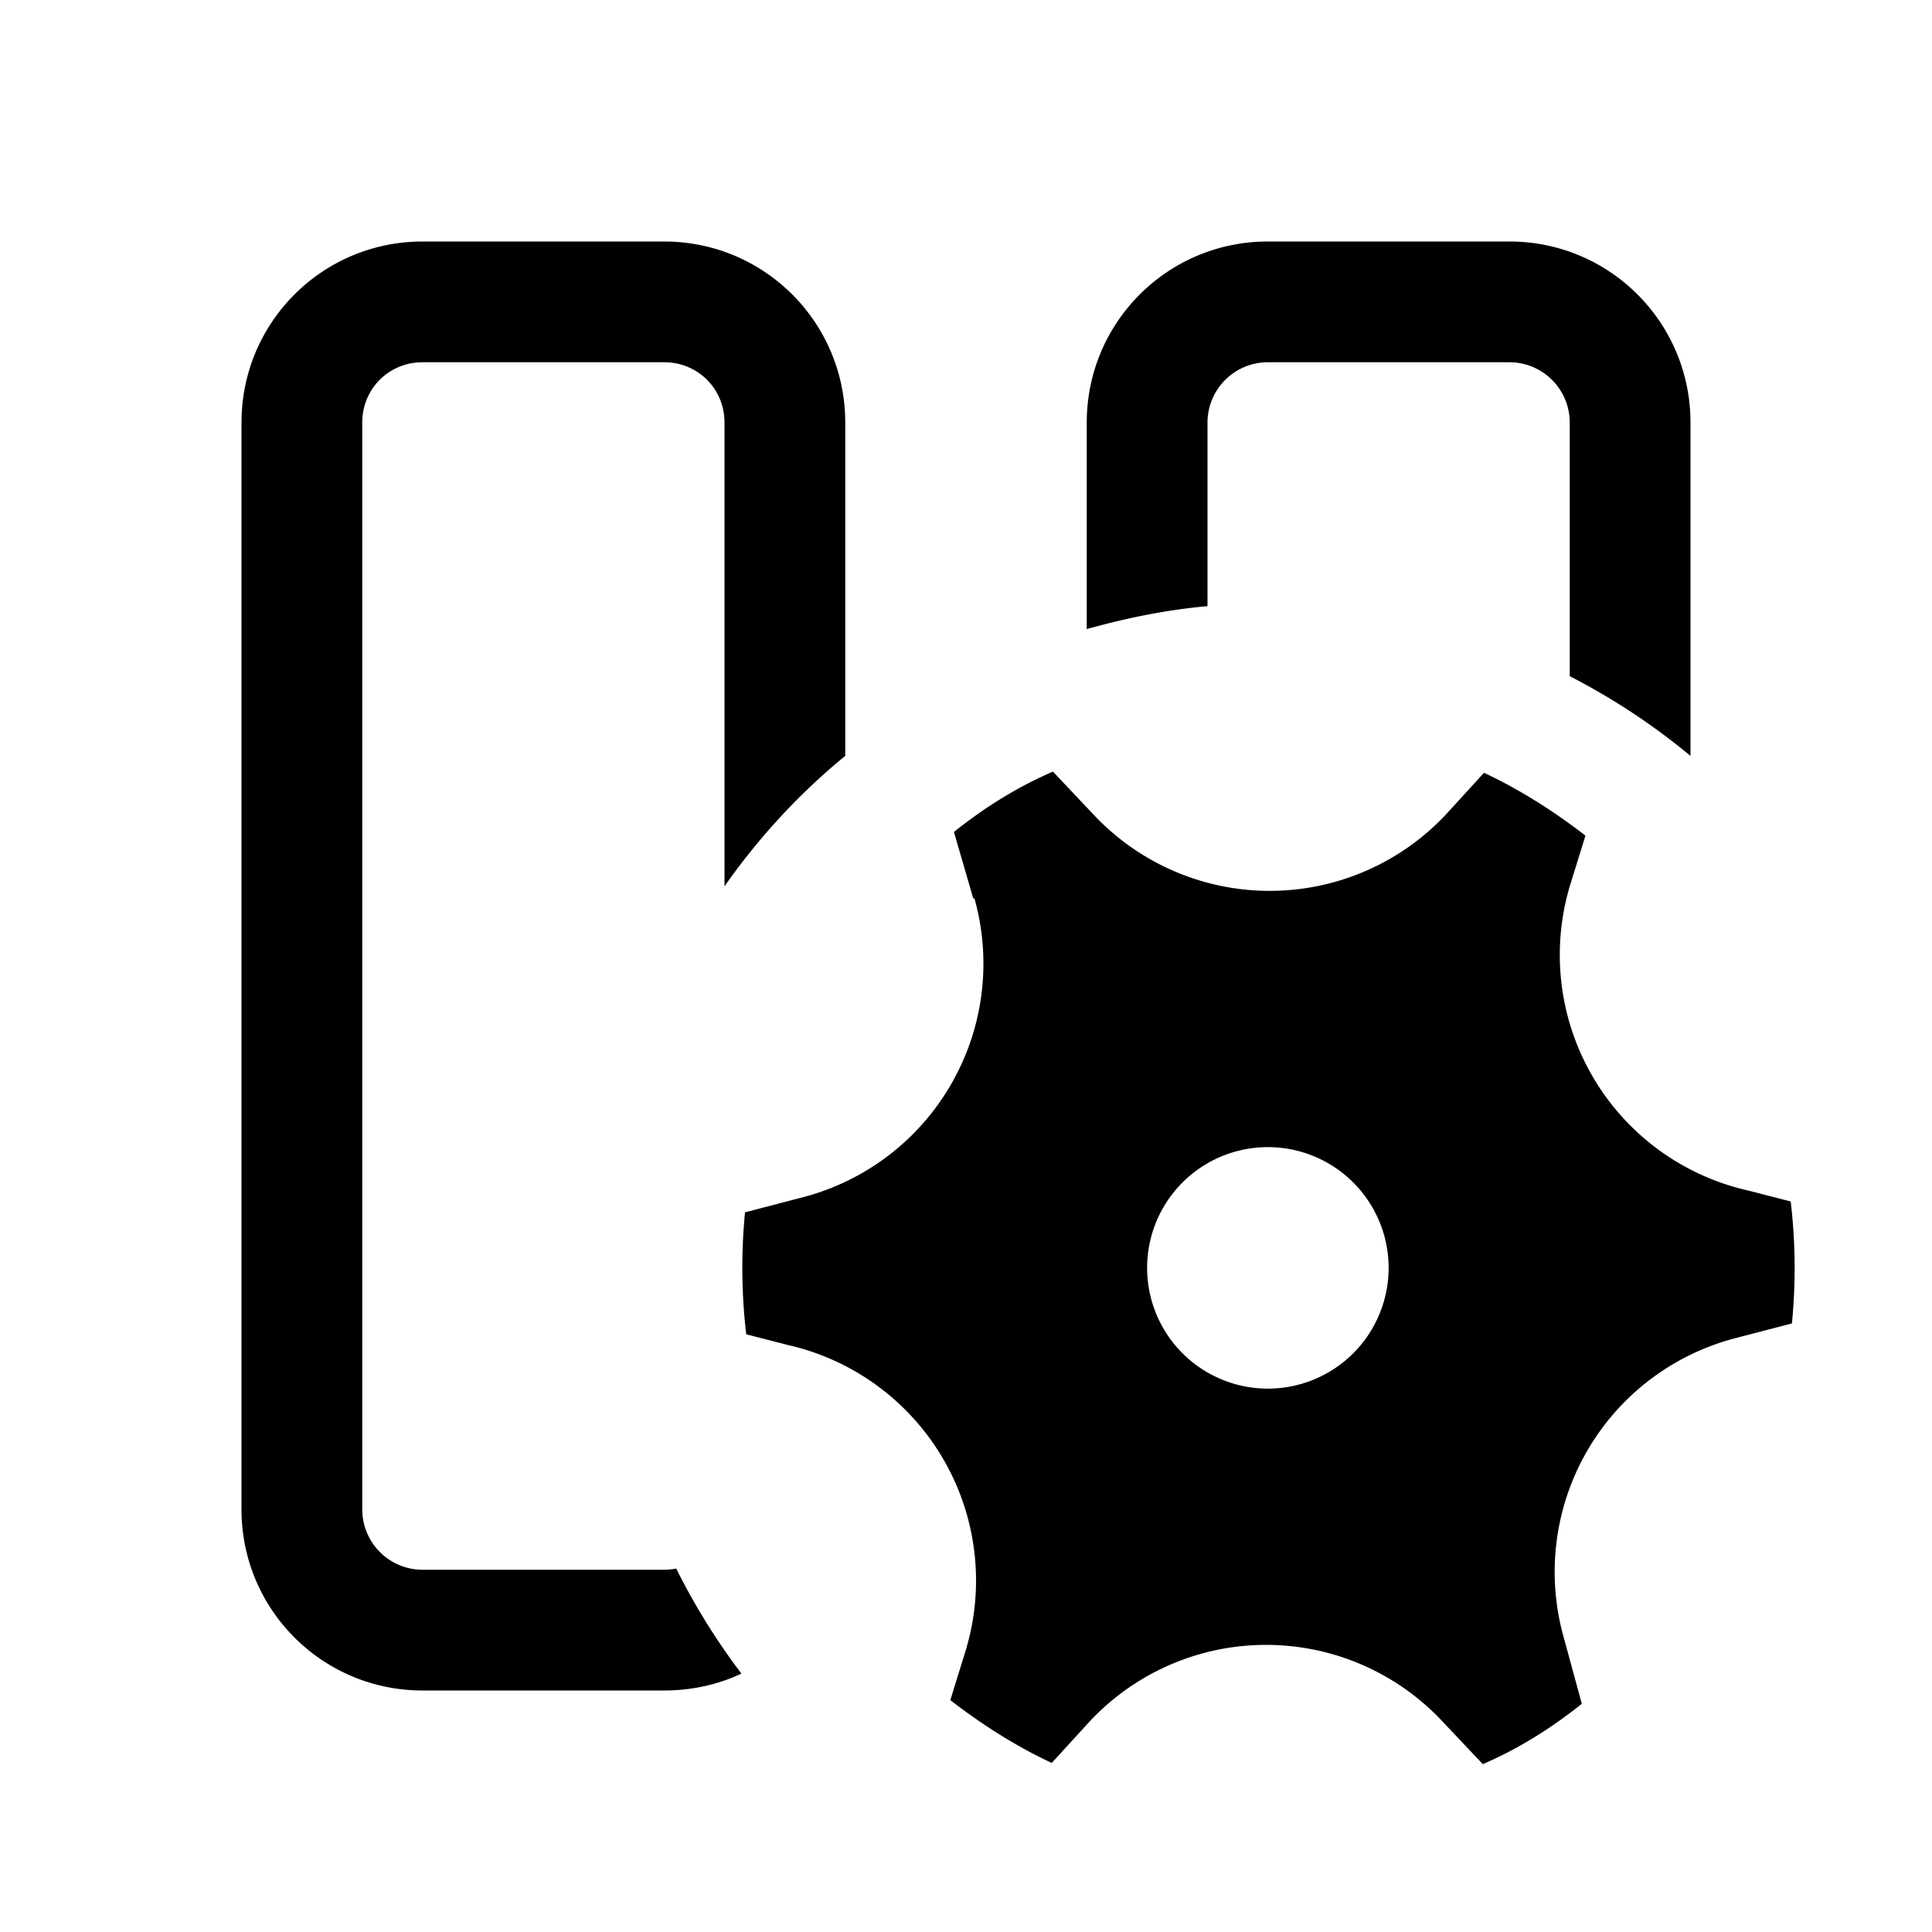 <svg width="16" height="16" viewBox="0 0 16 16" xmlns="http://www.w3.org/2000/svg"><path d="M3.5 2C2.67 2 2 2.67 2 3.5v9c0 .83.67 1.5 1.5 1.5h2c.23 0 .45-.05.64-.14a5.5 5.5 0 01-.54-.87.5.5 0 01-.1.01h-2a.5.5 0 01-.5-.5v-9c0-.28.22-.5.5-.5h2c.28 0 .5.22.5.5v3.84c.28-.4.62-.77 1-1.08V3.5C7 2.67 6.33 2 5.5 2h-2zM14 3.5v2.76a5.5 5.5 0 00-1-.66V3.5a.5.5 0 00-.5-.5h-2a.5.5 0 00-.5.5v1.52c-.34.03-.68.1-1 .19V3.5c0-.83.67-1.5 1.5-1.5h2c.83 0 1.5.67 1.5 1.5zM8.07 7.44a2 2 0 01-1.44 2.48l-.46.12a4.71 4.71 0 00.01 1.01l.35.09A2 2 0 018 13.66l-.13.42c.26.2.54.38.84.52l.32-.35a2 2 0 012.91 0l.34.36c.3-.13.57-.3.82-.5l-.15-.55a2 2 0 011.43-2.48l.46-.12a4.73 4.73 0 00-.01-1.01l-.35-.09A2 2 0 0113 7.34l.13-.42c-.26-.2-.54-.38-.84-.52l-.32.35a2 2 0 01-2.91 0l-.34-.36c-.3.13-.57.3-.82.5l.16.55zm2.43 4.06a1 1 0 110-2 1 1 0 010 2z"/></svg>